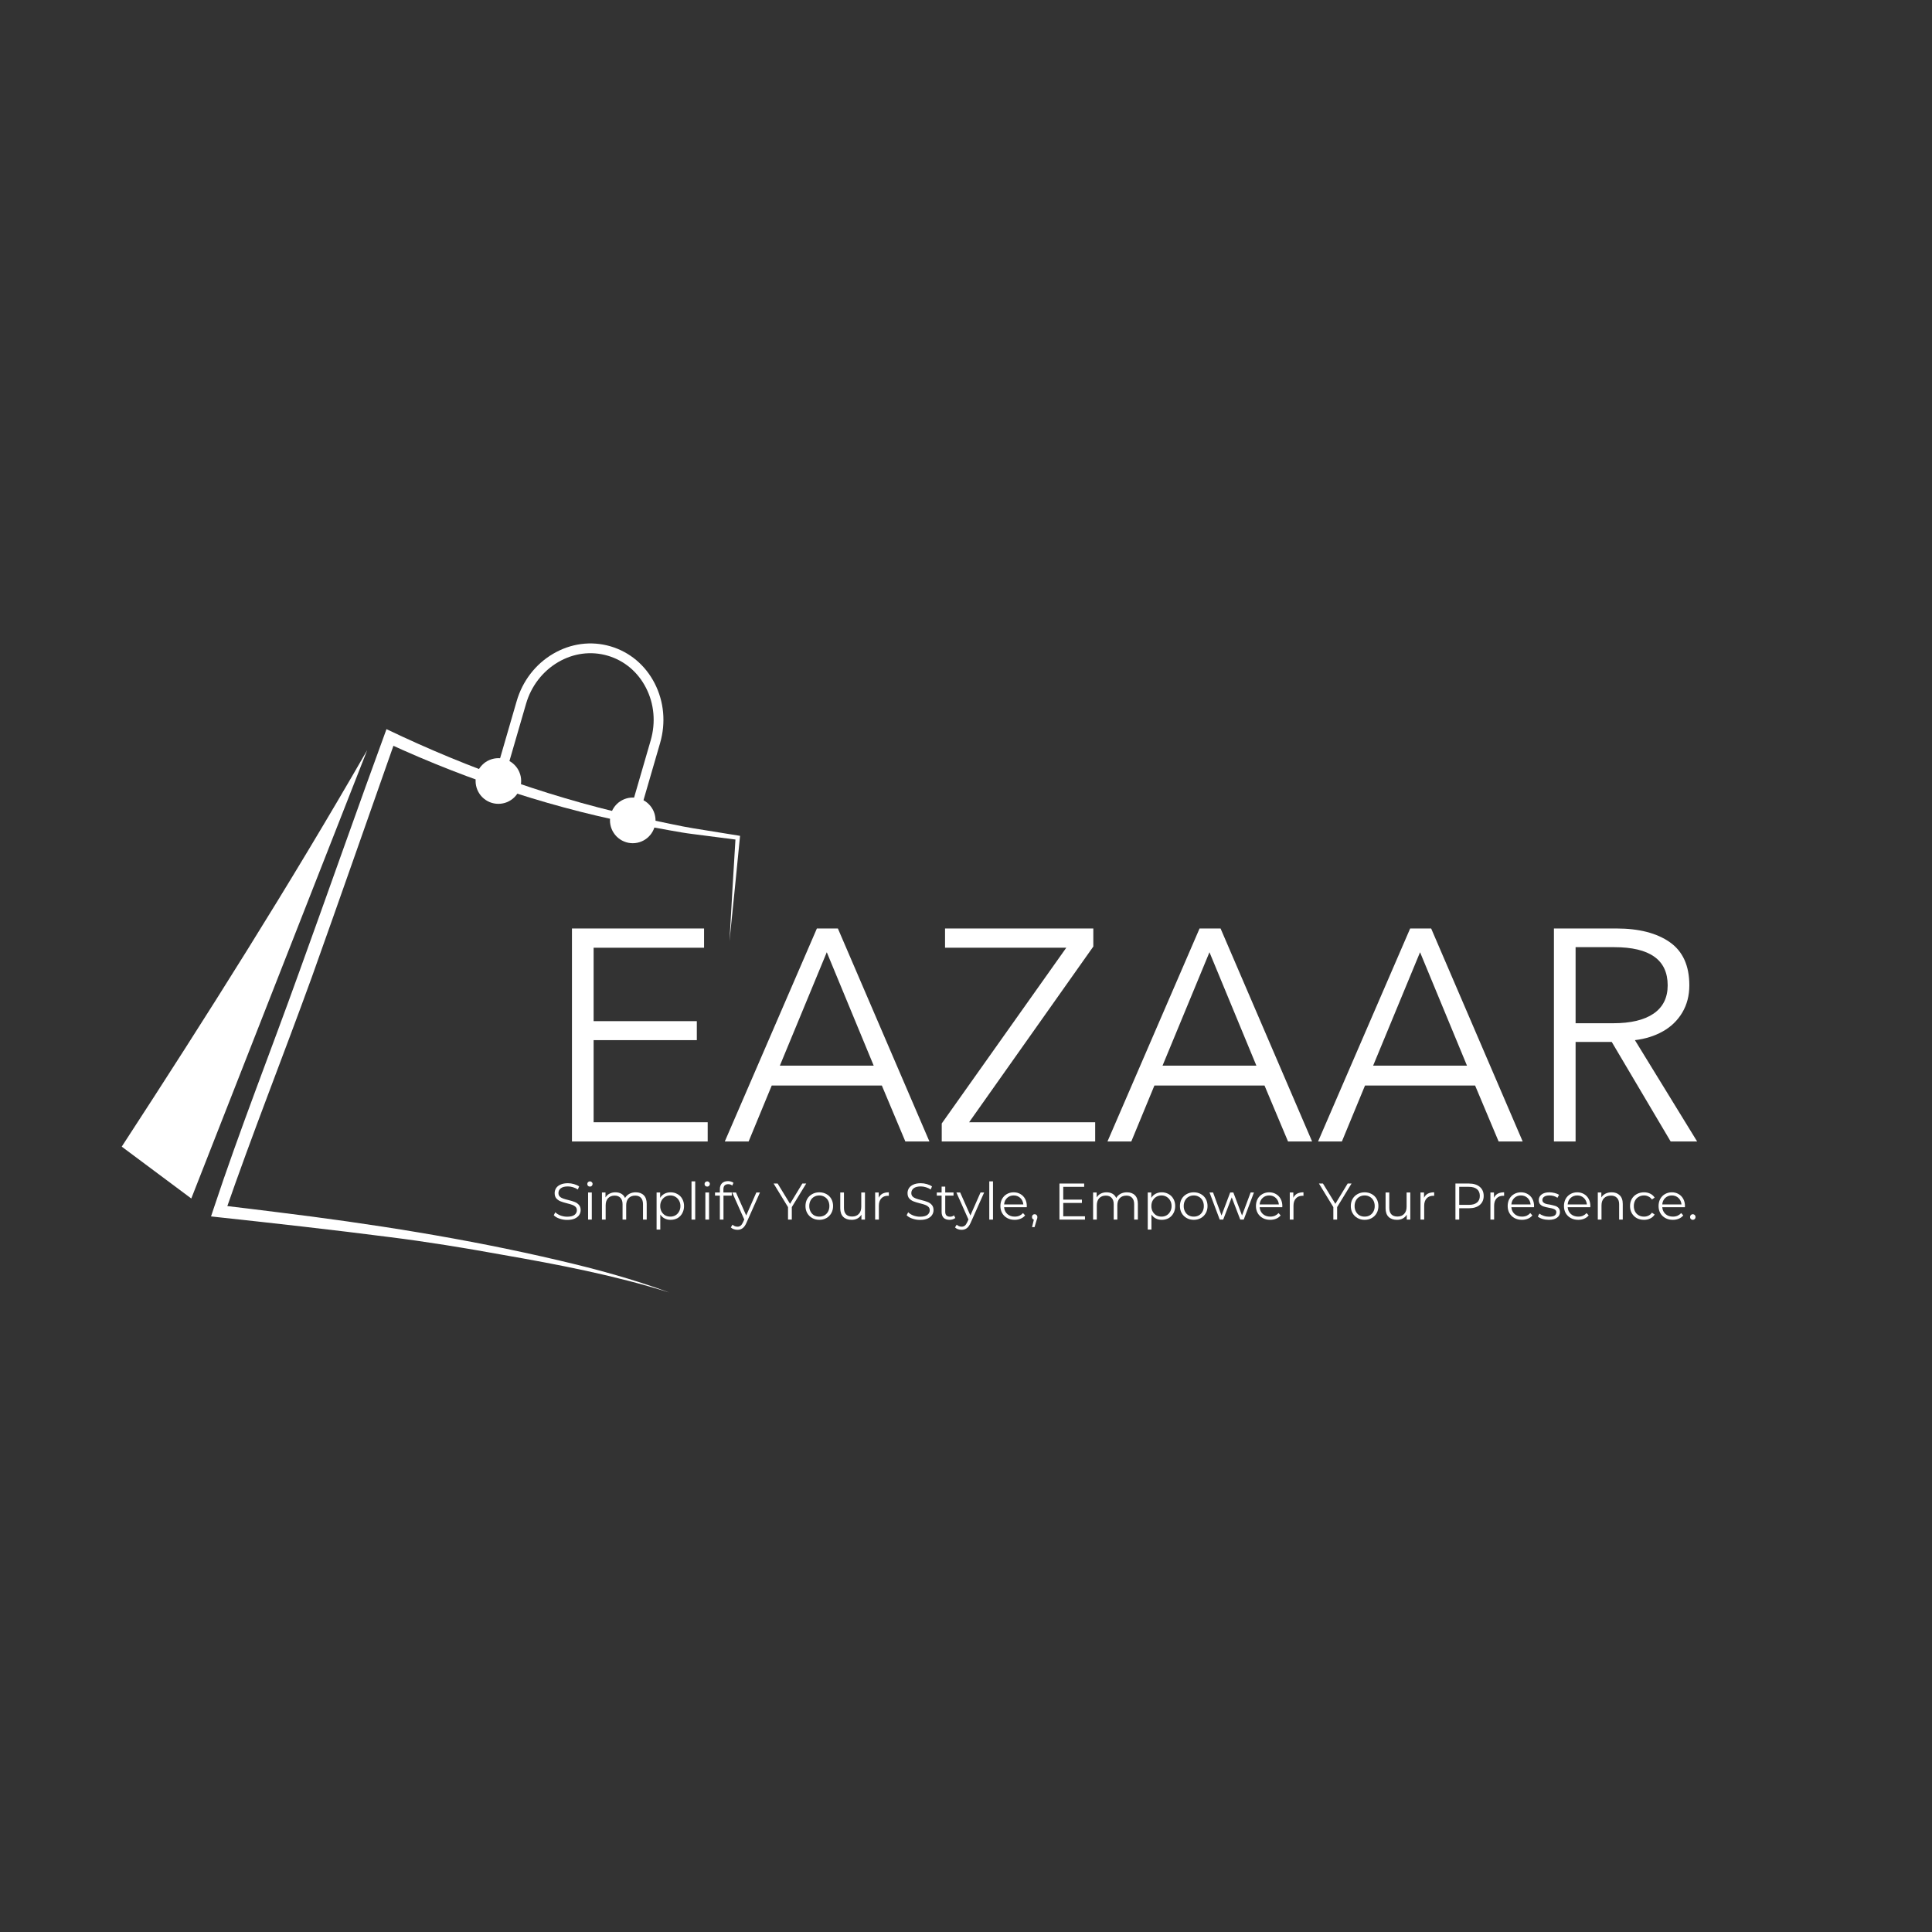 <svg xmlns="http://www.w3.org/2000/svg" xmlns:xlink="http://www.w3.org/1999/xlink" width="500" zoomAndPan="magnify" viewBox="0 0 375 375" height="500" preserveAspectRatio="xMidYMid meet" version="1.2"><rect x="0" y="0" width="375" height="375" fill="#333333" stroke="none"/><defs><clipPath id="afb2050cdc"><path d="M 95 124.223 L 129 124.223 L 129 160 L 95 160 Z M 95 124.223 "/></clipPath><clipPath id="52f691dd50"><path d="M 40 141 L 143.637 141 L 143.637 250.973 L 40 250.973 Z M 40 141 "/></clipPath><clipPath id="282f53a43a"><path d="M 23.637 145 L 72 145 L 72 233 L 23.637 233 Z M 23.637 145 "/></clipPath></defs><g id="e6b5fa1a30"><path style=" stroke:none;fill-rule:nonzero;fill:#ffffff;fill-opacity:1;" d="M 101.156 151.594 C 101.156 151.883 101.129 152.172 101.074 152.457 C 101.016 152.742 100.934 153.02 100.82 153.289 C 100.711 153.559 100.574 153.812 100.414 154.055 C 100.25 154.297 100.066 154.52 99.863 154.727 C 99.656 154.934 99.434 155.117 99.191 155.277 C 98.949 155.438 98.695 155.574 98.43 155.688 C 98.16 155.797 97.883 155.883 97.598 155.938 C 97.312 155.996 97.027 156.023 96.734 156.023 C 96.445 156.023 96.156 155.996 95.871 155.938 C 95.586 155.883 95.312 155.797 95.043 155.688 C 94.773 155.574 94.52 155.438 94.277 155.277 C 94.035 155.117 93.812 154.934 93.609 154.727 C 93.402 154.52 93.219 154.297 93.059 154.055 C 92.898 153.812 92.762 153.559 92.648 153.289 C 92.539 153.02 92.453 152.742 92.398 152.457 C 92.34 152.172 92.312 151.883 92.312 151.594 C 92.312 151.301 92.34 151.012 92.398 150.727 C 92.453 150.441 92.539 150.164 92.648 149.898 C 92.762 149.629 92.898 149.371 93.059 149.129 C 93.219 148.887 93.402 148.664 93.609 148.461 C 93.812 148.254 94.035 148.07 94.277 147.906 C 94.52 147.746 94.773 147.609 95.043 147.5 C 95.312 147.387 95.586 147.305 95.871 147.246 C 96.156 147.188 96.445 147.16 96.734 147.16 C 97.027 147.16 97.312 147.188 97.598 147.246 C 97.883 147.305 98.16 147.387 98.43 147.5 C 98.695 147.609 98.949 147.746 99.191 147.906 C 99.434 148.07 99.656 148.254 99.863 148.461 C 100.066 148.664 100.25 148.887 100.414 149.129 C 100.574 149.371 100.711 149.629 100.82 149.898 C 100.934 150.164 101.016 150.441 101.074 150.727 C 101.129 151.012 101.156 151.301 101.156 151.594 Z M 101.156 151.594 "/><path style=" stroke:none;fill-rule:nonzero;fill:#ffffff;fill-opacity:1;" d="M 127.238 159.234 C 127.238 159.527 127.211 159.812 127.152 160.098 C 127.098 160.387 127.012 160.66 126.902 160.93 C 126.789 161.199 126.656 161.457 126.492 161.695 C 126.332 161.938 126.148 162.164 125.941 162.367 C 125.738 162.574 125.516 162.758 125.273 162.918 C 125.031 163.082 124.777 163.219 124.508 163.328 C 124.238 163.441 123.965 163.523 123.68 163.582 C 123.395 163.637 123.105 163.668 122.816 163.668 C 122.527 163.668 122.238 163.637 121.953 163.582 C 121.668 163.523 121.391 163.441 121.125 163.328 C 120.855 163.219 120.602 163.082 120.359 162.918 C 120.117 162.758 119.895 162.574 119.688 162.367 C 119.484 162.164 119.301 161.938 119.141 161.695 C 118.977 161.457 118.84 161.199 118.73 160.93 C 118.617 160.66 118.535 160.387 118.48 160.098 C 118.422 159.812 118.395 159.527 118.395 159.234 C 118.395 158.945 118.422 158.656 118.48 158.371 C 118.535 158.086 118.617 157.809 118.73 157.539 C 118.84 157.27 118.977 157.016 119.141 156.773 C 119.301 156.531 119.484 156.309 119.688 156.102 C 119.895 155.895 120.117 155.711 120.359 155.551 C 120.602 155.391 120.855 155.254 121.125 155.141 C 121.391 155.031 121.668 154.945 121.953 154.887 C 122.238 154.832 122.527 154.805 122.816 154.805 C 123.105 154.805 123.395 154.832 123.68 154.887 C 123.965 154.945 124.238 155.031 124.508 155.141 C 124.777 155.254 125.031 155.391 125.273 155.551 C 125.516 155.711 125.738 155.895 125.941 156.102 C 126.148 156.309 126.332 156.531 126.492 156.773 C 126.656 157.016 126.789 157.27 126.902 157.539 C 127.012 157.809 127.098 158.086 127.152 158.371 C 127.211 158.656 127.238 158.945 127.238 159.234 Z M 127.238 159.234 "/><g clip-rule="nonzero" clip-path="url(#afb2050cdc)"><path style=" stroke:none;fill-rule:nonzero;fill:#ffffff;fill-opacity:1;" d="M 123.684 159.508 L 121.867 158.977 L 126.305 143.688 C 127.305 140.234 126.984 136.617 125.391 133.516 C 123.812 130.426 121.168 128.207 117.945 127.266 C 114.719 126.328 111.301 126.777 108.312 128.535 C 105.305 130.309 103.094 133.18 102.098 136.633 L 97.66 151.922 L 95.844 151.391 L 100.281 136.102 C 101.418 132.184 103.93 128.914 107.355 126.902 C 110.797 124.879 114.746 124.359 118.473 125.445 C 122.203 126.535 125.258 129.094 127.078 132.648 C 128.891 136.191 129.262 140.301 128.125 144.219 Z M 123.684 159.508 "/></g><g clip-rule="nonzero" clip-path="url(#52f691dd50)"><path style=" stroke:none;fill-rule:nonzero;fill:#ffffff;fill-opacity:1;" d="M 141.59 182.688 C 141.848 177.68 142.477 167.562 142.773 162.555 C 142.773 162.555 143.133 163.004 143.133 163.004 L 134.375 161.875 C 131.879 161.574 128.188 160.809 125.656 160.391 C 108.234 157.207 91.258 151.645 75.18 144.223 C 75.18 144.223 76.789 143.547 76.789 143.547 C 72.105 156.859 65.352 176.152 60.531 189.641 C 54.98 204.957 48.961 220.09 43.645 235.473 C 43.645 235.473 42.66 233.926 42.66 233.926 C 46.344 234.359 50.027 234.805 53.707 235.27 C 72.121 237.531 90.465 240.402 108.539 244.656 C 115.766 246.34 122.945 248.301 129.902 250.871 C 119.285 247.535 108.367 245.445 97.426 243.535 C 90.227 242.227 82.746 241.004 75.5 240.105 C 64.883 238.738 53.109 237.418 42.406 236.266 C 42.406 236.266 40.961 236.105 40.961 236.105 C 40.961 236.105 41.422 234.719 41.422 234.719 C 46.547 219.238 52.547 204.074 58.047 188.738 C 63.137 174.703 69.934 155.359 75.016 141.527 C 91.227 149.305 108.332 155.344 125.934 159.039 C 128.414 159.531 132.078 160.375 134.555 160.77 C 134.555 160.77 143.25 162.172 143.25 162.172 C 143.25 162.172 143.645 162.238 143.645 162.238 C 143.129 167.441 142.141 177.492 141.59 182.688 Z M 141.59 182.688 "/></g><g clip-rule="nonzero" clip-path="url(#282f53a43a)"><path style=" stroke:none;fill-rule:nonzero;fill:#ffffff;fill-opacity:1;" d="M 23.629 222.562 C 40.078 197.297 56.227 171.762 71.27 145.609 L 37.129 232.629 C 37.133 232.629 23.629 222.562 23.629 222.562 Z M 23.629 222.562 "/></g><g style="fill:#ffffff;fill-opacity:1;"><g transform="translate(107.018, 236.723)"><path style="stroke:none" d="M 3.062 0.062 C 2.551 0.062 2.055 -0.02 1.578 -0.188 C 1.098 -0.352 0.727 -0.57 0.469 -0.844 L 0.766 -1.422 C 1.016 -1.172 1.348 -0.961 1.766 -0.797 C 2.191 -0.641 2.625 -0.562 3.062 -0.562 C 3.695 -0.562 4.172 -0.676 4.484 -0.906 C 4.797 -1.145 4.953 -1.445 4.953 -1.812 C 4.953 -2.094 4.863 -2.316 4.688 -2.484 C 4.52 -2.648 4.312 -2.773 4.062 -2.859 C 3.82 -2.953 3.484 -3.051 3.047 -3.156 C 2.516 -3.289 2.094 -3.422 1.781 -3.547 C 1.469 -3.672 1.195 -3.859 0.969 -4.109 C 0.75 -4.359 0.641 -4.703 0.641 -5.141 C 0.641 -5.492 0.734 -5.816 0.922 -6.109 C 1.109 -6.398 1.395 -6.629 1.781 -6.797 C 2.164 -6.973 2.645 -7.062 3.219 -7.062 C 3.613 -7.062 4.004 -7.004 4.391 -6.891 C 4.773 -6.785 5.109 -6.633 5.391 -6.438 L 5.141 -5.844 C 4.848 -6.039 4.535 -6.188 4.203 -6.281 C 3.867 -6.383 3.539 -6.438 3.219 -6.438 C 2.602 -6.438 2.141 -6.316 1.828 -6.078 C 1.523 -5.836 1.375 -5.531 1.375 -5.156 C 1.375 -4.875 1.457 -4.648 1.625 -4.484 C 1.789 -4.316 2.004 -4.188 2.266 -4.094 C 2.523 -4 2.867 -3.898 3.297 -3.797 C 3.805 -3.672 4.219 -3.547 4.531 -3.422 C 4.852 -3.297 5.125 -3.109 5.344 -2.859 C 5.57 -2.609 5.688 -2.27 5.688 -1.844 C 5.688 -1.488 5.586 -1.164 5.391 -0.875 C 5.203 -0.594 4.91 -0.363 4.516 -0.188 C 4.129 -0.02 3.645 0.062 3.062 0.062 Z M 3.062 0.062 "/></g></g><g style="fill:#ffffff;fill-opacity:1;"><g transform="translate(113.165, 236.723)"><path style="stroke:none" d="M 0.984 -5.266 L 1.703 -5.266 L 1.703 0 L 0.984 0 Z M 1.344 -6.406 C 1.195 -6.406 1.07 -6.453 0.969 -6.547 C 0.875 -6.648 0.828 -6.773 0.828 -6.922 C 0.828 -7.055 0.875 -7.172 0.969 -7.266 C 1.07 -7.367 1.195 -7.422 1.344 -7.422 C 1.488 -7.422 1.609 -7.367 1.703 -7.266 C 1.805 -7.172 1.859 -7.062 1.859 -6.938 C 1.859 -6.781 1.805 -6.648 1.703 -6.547 C 1.609 -6.453 1.488 -6.406 1.344 -6.406 Z M 1.344 -6.406 "/></g></g><g style="fill:#ffffff;fill-opacity:1;"><g transform="translate(115.854, 236.723)"><path style="stroke:none" d="M 7.547 -5.297 C 8.211 -5.297 8.734 -5.102 9.109 -4.719 C 9.484 -4.344 9.672 -3.785 9.672 -3.047 L 9.672 0 L 8.953 0 L 8.953 -2.984 C 8.953 -3.523 8.82 -3.938 8.562 -4.219 C 8.301 -4.508 7.93 -4.656 7.453 -4.656 C 6.898 -4.656 6.469 -4.488 6.156 -4.156 C 5.844 -3.82 5.688 -3.359 5.688 -2.766 L 5.688 0 L 4.984 0 L 4.984 -2.984 C 4.984 -3.523 4.848 -3.938 4.578 -4.219 C 4.316 -4.508 3.941 -4.656 3.453 -4.656 C 2.922 -4.656 2.492 -4.488 2.172 -4.156 C 1.859 -3.82 1.703 -3.359 1.703 -2.766 L 1.703 0 L 0.984 0 L 0.984 -5.266 L 1.672 -5.266 L 1.672 -4.297 C 1.859 -4.617 2.117 -4.863 2.453 -5.031 C 2.785 -5.207 3.164 -5.297 3.594 -5.297 C 4.039 -5.297 4.426 -5.203 4.75 -5.016 C 5.07 -4.828 5.312 -4.551 5.469 -4.188 C 5.664 -4.531 5.941 -4.801 6.297 -5 C 6.66 -5.195 7.078 -5.297 7.547 -5.297 Z M 7.547 -5.297 "/></g></g><g style="fill:#ffffff;fill-opacity:1;"><g transform="translate(126.46, 236.723)"><path style="stroke:none" d="M 3.703 -5.297 C 4.191 -5.297 4.633 -5.18 5.031 -4.953 C 5.438 -4.734 5.75 -4.422 5.969 -4.016 C 6.195 -3.609 6.312 -3.145 6.312 -2.625 C 6.312 -2.102 6.195 -1.641 5.969 -1.234 C 5.75 -0.828 5.441 -0.508 5.047 -0.281 C 4.648 -0.062 4.203 0.047 3.703 0.047 C 3.273 0.047 2.891 -0.039 2.547 -0.219 C 2.203 -0.395 1.922 -0.648 1.703 -0.984 L 1.703 1.938 L 0.984 1.938 L 0.984 -5.266 L 1.672 -5.266 L 1.672 -4.219 C 1.879 -4.562 2.16 -4.828 2.516 -5.016 C 2.867 -5.203 3.266 -5.297 3.703 -5.297 Z M 3.656 -0.578 C 4.02 -0.578 4.348 -0.66 4.641 -0.828 C 4.941 -1.004 5.176 -1.25 5.344 -1.562 C 5.52 -1.875 5.609 -2.227 5.609 -2.625 C 5.609 -3.031 5.52 -3.383 5.344 -3.688 C 5.176 -4 4.941 -4.242 4.641 -4.422 C 4.348 -4.598 4.02 -4.688 3.656 -4.688 C 3.281 -4.688 2.941 -4.598 2.641 -4.422 C 2.348 -4.242 2.113 -4 1.938 -3.688 C 1.77 -3.383 1.688 -3.031 1.688 -2.625 C 1.688 -2.227 1.77 -1.875 1.938 -1.562 C 2.113 -1.25 2.348 -1.004 2.641 -0.828 C 2.941 -0.66 3.281 -0.578 3.656 -0.578 Z M 3.656 -0.578 "/></g></g><g style="fill:#ffffff;fill-opacity:1;"><g transform="translate(133.238, 236.723)"><path style="stroke:none" d="M 0.984 -7.422 L 1.703 -7.422 L 1.703 0 L 0.984 0 Z M 0.984 -7.422 "/></g></g><g style="fill:#ffffff;fill-opacity:1;"><g transform="translate(135.926, 236.723)"><path style="stroke:none" d="M 0.984 -5.266 L 1.703 -5.266 L 1.703 0 L 0.984 0 Z M 1.344 -6.406 C 1.195 -6.406 1.07 -6.453 0.969 -6.547 C 0.875 -6.648 0.828 -6.773 0.828 -6.922 C 0.828 -7.055 0.875 -7.172 0.969 -7.266 C 1.07 -7.367 1.195 -7.422 1.344 -7.422 C 1.488 -7.422 1.609 -7.367 1.703 -7.266 C 1.805 -7.172 1.859 -7.062 1.859 -6.938 C 1.859 -6.781 1.805 -6.648 1.703 -6.547 C 1.609 -6.453 1.488 -6.406 1.344 -6.406 Z M 1.344 -6.406 "/></g></g><g style="fill:#ffffff;fill-opacity:1;"><g transform="translate(138.615, 236.723)"><path style="stroke:none" d="M 2.734 -6.875 C 2.422 -6.875 2.188 -6.789 2.031 -6.625 C 1.875 -6.457 1.797 -6.207 1.797 -5.875 L 1.797 -5.266 L 3.422 -5.266 L 3.422 -4.656 L 1.812 -4.656 L 1.812 0 L 1.109 0 L 1.109 -4.656 L 0.172 -4.656 L 0.172 -5.266 L 1.109 -5.266 L 1.109 -5.906 C 1.109 -6.383 1.242 -6.766 1.516 -7.047 C 1.797 -7.328 2.191 -7.469 2.703 -7.469 C 2.898 -7.469 3.094 -7.438 3.281 -7.375 C 3.469 -7.32 3.625 -7.242 3.75 -7.141 L 3.516 -6.609 C 3.305 -6.785 3.047 -6.875 2.734 -6.875 Z M 2.734 -6.875 "/></g></g><g style="fill:#ffffff;fill-opacity:1;"><g transform="translate(142.104, 236.723)"><path style="stroke:none" d="M 5.406 -5.266 L 2.781 0.625 C 2.562 1.125 2.312 1.473 2.031 1.672 C 1.758 1.879 1.426 1.984 1.031 1.984 C 0.781 1.984 0.539 1.941 0.312 1.859 C 0.094 1.785 -0.094 1.672 -0.25 1.516 L 0.078 0.984 C 0.348 1.242 0.672 1.375 1.047 1.375 C 1.285 1.375 1.488 1.305 1.656 1.172 C 1.82 1.047 1.977 0.82 2.125 0.5 L 2.359 -0.016 L 0.016 -5.266 L 0.75 -5.266 L 2.734 -0.797 L 4.703 -5.266 Z M 5.406 -5.266 "/></g></g><g style="fill:#ffffff;fill-opacity:1;"><g transform="translate(147.522, 236.723)"><path style="stroke:none" d=""/></g></g><g style="fill:#ffffff;fill-opacity:1;"><g transform="translate(150.141, 236.723)"><path style="stroke:none" d="M 3.547 -2.422 L 3.547 0 L 2.812 0 L 2.812 -2.422 L 0.016 -7 L 0.797 -7 L 3.203 -3.062 L 5.594 -7 L 6.344 -7 Z M 3.547 -2.422 "/></g></g><g style="fill:#ffffff;fill-opacity:1;"><g transform="translate(155.889, 236.723)"><path style="stroke:none" d="M 3.141 0.047 C 2.629 0.047 2.172 -0.066 1.766 -0.297 C 1.359 -0.523 1.035 -0.844 0.797 -1.25 C 0.566 -1.656 0.453 -2.113 0.453 -2.625 C 0.453 -3.145 0.566 -3.609 0.797 -4.016 C 1.035 -4.422 1.359 -4.734 1.766 -4.953 C 2.172 -5.18 2.629 -5.297 3.141 -5.297 C 3.648 -5.297 4.109 -5.18 4.516 -4.953 C 4.922 -4.734 5.238 -4.422 5.469 -4.016 C 5.695 -3.609 5.812 -3.145 5.812 -2.625 C 5.812 -2.113 5.695 -1.656 5.469 -1.25 C 5.238 -0.844 4.922 -0.523 4.516 -0.297 C 4.109 -0.066 3.648 0.047 3.141 0.047 Z M 3.141 -0.578 C 3.516 -0.578 3.848 -0.66 4.141 -0.828 C 4.441 -1.004 4.676 -1.25 4.844 -1.562 C 5.008 -1.875 5.094 -2.227 5.094 -2.625 C 5.094 -3.031 5.008 -3.391 4.844 -3.703 C 4.676 -4.016 4.441 -4.254 4.141 -4.422 C 3.848 -4.598 3.516 -4.688 3.141 -4.688 C 2.766 -4.688 2.426 -4.598 2.125 -4.422 C 1.832 -4.254 1.602 -4.016 1.438 -3.703 C 1.27 -3.391 1.188 -3.031 1.188 -2.625 C 1.188 -2.227 1.27 -1.875 1.438 -1.562 C 1.602 -1.25 1.832 -1.004 2.125 -0.828 C 2.426 -0.66 2.766 -0.578 3.141 -0.578 Z M 3.141 -0.578 "/></g></g><g style="fill:#ffffff;fill-opacity:1;"><g transform="translate(162.156, 236.723)"><path style="stroke:none" d="M 5.734 -5.266 L 5.734 0 L 5.047 0 L 5.047 -0.953 C 4.859 -0.641 4.602 -0.395 4.281 -0.219 C 3.957 -0.039 3.582 0.047 3.156 0.047 C 2.469 0.047 1.926 -0.141 1.531 -0.516 C 1.133 -0.898 0.938 -1.461 0.938 -2.203 L 0.938 -5.266 L 1.656 -5.266 L 1.656 -2.281 C 1.656 -1.727 1.789 -1.305 2.062 -1.016 C 2.332 -0.734 2.723 -0.594 3.234 -0.594 C 3.785 -0.594 4.219 -0.758 4.531 -1.094 C 4.852 -1.426 5.016 -1.895 5.016 -2.5 L 5.016 -5.266 Z M 5.734 -5.266 "/></g></g><g style="fill:#ffffff;fill-opacity:1;"><g transform="translate(168.883, 236.723)"><path style="stroke:none" d="M 1.672 -4.234 C 1.836 -4.586 2.082 -4.852 2.406 -5.031 C 2.738 -5.207 3.148 -5.297 3.641 -5.297 L 3.641 -4.609 L 3.469 -4.625 C 2.914 -4.625 2.484 -4.453 2.172 -4.109 C 1.859 -3.766 1.703 -3.289 1.703 -2.688 L 1.703 0 L 0.984 0 L 0.984 -5.266 L 1.672 -5.266 Z M 1.672 -4.234 "/></g></g><g style="fill:#ffffff;fill-opacity:1;"><g transform="translate(172.892, 236.723)"><path style="stroke:none" d=""/></g></g><g style="fill:#ffffff;fill-opacity:1;"><g transform="translate(175.511, 236.723)"><path style="stroke:none" d="M 3.062 0.062 C 2.551 0.062 2.055 -0.02 1.578 -0.188 C 1.098 -0.352 0.727 -0.57 0.469 -0.844 L 0.766 -1.422 C 1.016 -1.172 1.348 -0.961 1.766 -0.797 C 2.191 -0.641 2.625 -0.562 3.062 -0.562 C 3.695 -0.562 4.172 -0.676 4.484 -0.906 C 4.797 -1.145 4.953 -1.445 4.953 -1.812 C 4.953 -2.094 4.863 -2.316 4.688 -2.484 C 4.52 -2.648 4.312 -2.773 4.062 -2.859 C 3.82 -2.953 3.484 -3.051 3.047 -3.156 C 2.516 -3.289 2.094 -3.422 1.781 -3.547 C 1.469 -3.672 1.195 -3.859 0.969 -4.109 C 0.75 -4.359 0.641 -4.703 0.641 -5.141 C 0.641 -5.492 0.734 -5.816 0.922 -6.109 C 1.109 -6.398 1.395 -6.629 1.781 -6.797 C 2.164 -6.973 2.645 -7.062 3.219 -7.062 C 3.613 -7.062 4.004 -7.004 4.391 -6.891 C 4.773 -6.785 5.109 -6.633 5.391 -6.438 L 5.141 -5.844 C 4.848 -6.039 4.535 -6.188 4.203 -6.281 C 3.867 -6.383 3.539 -6.438 3.219 -6.438 C 2.602 -6.438 2.141 -6.316 1.828 -6.078 C 1.523 -5.836 1.375 -5.531 1.375 -5.156 C 1.375 -4.875 1.457 -4.648 1.625 -4.484 C 1.789 -4.316 2.004 -4.188 2.266 -4.094 C 2.523 -4 2.867 -3.898 3.297 -3.797 C 3.805 -3.672 4.219 -3.547 4.531 -3.422 C 4.852 -3.297 5.125 -3.109 5.344 -2.859 C 5.57 -2.609 5.688 -2.27 5.688 -1.844 C 5.688 -1.488 5.586 -1.164 5.391 -0.875 C 5.203 -0.594 4.91 -0.363 4.516 -0.188 C 4.129 -0.02 3.645 0.062 3.062 0.062 Z M 3.062 0.062 "/></g></g><g style="fill:#ffffff;fill-opacity:1;"><g transform="translate(181.658, 236.723)"><path style="stroke:none" d="M 3.766 -0.312 C 3.629 -0.195 3.461 -0.109 3.266 -0.047 C 3.066 0.016 2.863 0.047 2.656 0.047 C 2.156 0.047 1.77 -0.082 1.5 -0.344 C 1.238 -0.613 1.109 -0.992 1.109 -1.484 L 1.109 -4.656 L 0.172 -4.656 L 0.172 -5.266 L 1.109 -5.266 L 1.109 -6.406 L 1.812 -6.406 L 1.812 -5.266 L 3.422 -5.266 L 3.422 -4.656 L 1.812 -4.656 L 1.812 -1.516 C 1.812 -1.203 1.891 -0.961 2.047 -0.797 C 2.211 -0.641 2.441 -0.562 2.734 -0.562 C 2.879 -0.562 3.02 -0.582 3.156 -0.625 C 3.289 -0.676 3.41 -0.742 3.516 -0.828 Z M 3.766 -0.312 "/></g></g><g style="fill:#ffffff;fill-opacity:1;"><g transform="translate(185.617, 236.723)"><path style="stroke:none" d="M 5.406 -5.266 L 2.781 0.625 C 2.562 1.125 2.312 1.473 2.031 1.672 C 1.758 1.879 1.426 1.984 1.031 1.984 C 0.781 1.984 0.539 1.941 0.312 1.859 C 0.094 1.785 -0.094 1.672 -0.25 1.516 L 0.078 0.984 C 0.348 1.242 0.672 1.375 1.047 1.375 C 1.285 1.375 1.488 1.305 1.656 1.172 C 1.82 1.047 1.977 0.82 2.125 0.5 L 2.359 -0.016 L 0.016 -5.266 L 0.75 -5.266 L 2.734 -0.797 L 4.703 -5.266 Z M 5.406 -5.266 "/></g></g><g style="fill:#ffffff;fill-opacity:1;"><g transform="translate(191.035, 236.723)"><path style="stroke:none" d="M 0.984 -7.422 L 1.703 -7.422 L 1.703 0 L 0.984 0 Z M 0.984 -7.422 "/></g></g><g style="fill:#ffffff;fill-opacity:1;"><g transform="translate(193.724, 236.723)"><path style="stroke:none" d="M 5.562 -2.406 L 1.172 -2.406 C 1.211 -1.863 1.422 -1.422 1.797 -1.078 C 2.18 -0.742 2.66 -0.578 3.234 -0.578 C 3.566 -0.578 3.867 -0.633 4.141 -0.75 C 4.41 -0.875 4.645 -1.047 4.844 -1.266 L 5.25 -0.812 C 5.02 -0.531 4.727 -0.316 4.375 -0.172 C 4.02 -0.023 3.633 0.047 3.219 0.047 C 2.676 0.047 2.195 -0.066 1.781 -0.297 C 1.363 -0.523 1.035 -0.844 0.797 -1.25 C 0.566 -1.656 0.453 -2.113 0.453 -2.625 C 0.453 -3.145 0.562 -3.609 0.781 -4.016 C 1.008 -4.422 1.316 -4.734 1.703 -4.953 C 2.098 -5.18 2.539 -5.297 3.031 -5.297 C 3.52 -5.297 3.957 -5.18 4.344 -4.953 C 4.727 -4.734 5.031 -4.422 5.25 -4.016 C 5.469 -3.609 5.578 -3.145 5.578 -2.625 Z M 3.031 -4.688 C 2.52 -4.688 2.094 -4.523 1.75 -4.203 C 1.406 -3.879 1.211 -3.457 1.172 -2.938 L 4.906 -2.938 C 4.852 -3.457 4.656 -3.879 4.312 -4.203 C 3.969 -4.523 3.539 -4.688 3.031 -4.688 Z M 3.031 -4.688 "/></g></g><g style="fill:#ffffff;fill-opacity:1;"><g transform="translate(199.761, 236.723)"><path style="stroke:none" d="M 1.062 -1.047 C 1.219 -1.047 1.344 -0.992 1.438 -0.891 C 1.539 -0.785 1.594 -0.656 1.594 -0.5 C 1.594 -0.414 1.582 -0.328 1.562 -0.234 C 1.539 -0.141 1.504 -0.035 1.453 0.078 L 1.047 1.453 L 0.562 1.453 L 0.906 0.016 C 0.789 -0.023 0.703 -0.086 0.641 -0.172 C 0.578 -0.266 0.547 -0.375 0.547 -0.5 C 0.547 -0.656 0.594 -0.785 0.688 -0.891 C 0.789 -0.992 0.914 -1.047 1.062 -1.047 Z M 1.062 -1.047 "/></g></g><g style="fill:#ffffff;fill-opacity:1;"><g transform="translate(201.88, 236.723)"><path style="stroke:none" d=""/></g></g><g style="fill:#ffffff;fill-opacity:1;"><g transform="translate(204.499, 236.723)"><path style="stroke:none" d="M 6.094 -0.641 L 6.094 0 L 1.141 0 L 1.141 -7 L 5.938 -7 L 5.938 -6.359 L 1.875 -6.359 L 1.875 -3.875 L 5.5 -3.875 L 5.5 -3.234 L 1.875 -3.234 L 1.875 -0.641 Z M 6.094 -0.641 "/></g></g><g style="fill:#ffffff;fill-opacity:1;"><g transform="translate(211.187, 236.723)"><path style="stroke:none" d="M 7.547 -5.297 C 8.211 -5.297 8.734 -5.102 9.109 -4.719 C 9.484 -4.344 9.672 -3.785 9.672 -3.047 L 9.672 0 L 8.953 0 L 8.953 -2.984 C 8.953 -3.523 8.82 -3.938 8.562 -4.219 C 8.301 -4.508 7.93 -4.656 7.453 -4.656 C 6.898 -4.656 6.469 -4.488 6.156 -4.156 C 5.844 -3.82 5.688 -3.359 5.688 -2.766 L 5.688 0 L 4.984 0 L 4.984 -2.984 C 4.984 -3.523 4.848 -3.938 4.578 -4.219 C 4.316 -4.508 3.941 -4.656 3.453 -4.656 C 2.922 -4.656 2.492 -4.488 2.172 -4.156 C 1.859 -3.82 1.703 -3.359 1.703 -2.766 L 1.703 0 L 0.984 0 L 0.984 -5.266 L 1.672 -5.266 L 1.672 -4.297 C 1.859 -4.617 2.117 -4.863 2.453 -5.031 C 2.785 -5.207 3.164 -5.297 3.594 -5.297 C 4.039 -5.297 4.426 -5.203 4.75 -5.016 C 5.07 -4.828 5.312 -4.551 5.469 -4.188 C 5.664 -4.531 5.941 -4.801 6.297 -5 C 6.66 -5.195 7.078 -5.297 7.547 -5.297 Z M 7.547 -5.297 "/></g></g><g style="fill:#ffffff;fill-opacity:1;"><g transform="translate(221.793, 236.723)"><path style="stroke:none" d="M 3.703 -5.297 C 4.191 -5.297 4.633 -5.18 5.031 -4.953 C 5.438 -4.734 5.75 -4.422 5.969 -4.016 C 6.195 -3.609 6.312 -3.145 6.312 -2.625 C 6.312 -2.102 6.195 -1.641 5.969 -1.234 C 5.75 -0.828 5.441 -0.508 5.047 -0.281 C 4.648 -0.062 4.203 0.047 3.703 0.047 C 3.273 0.047 2.891 -0.039 2.547 -0.219 C 2.203 -0.395 1.922 -0.648 1.703 -0.984 L 1.703 1.938 L 0.984 1.938 L 0.984 -5.266 L 1.672 -5.266 L 1.672 -4.219 C 1.879 -4.562 2.16 -4.828 2.516 -5.016 C 2.867 -5.203 3.266 -5.297 3.703 -5.297 Z M 3.656 -0.578 C 4.02 -0.578 4.348 -0.66 4.641 -0.828 C 4.941 -1.004 5.176 -1.25 5.344 -1.562 C 5.52 -1.875 5.609 -2.227 5.609 -2.625 C 5.609 -3.031 5.52 -3.383 5.344 -3.688 C 5.176 -4 4.941 -4.242 4.641 -4.422 C 4.348 -4.598 4.02 -4.688 3.656 -4.688 C 3.281 -4.688 2.941 -4.598 2.641 -4.422 C 2.348 -4.242 2.113 -4 1.938 -3.688 C 1.77 -3.383 1.688 -3.031 1.688 -2.625 C 1.688 -2.227 1.77 -1.875 1.938 -1.562 C 2.113 -1.25 2.348 -1.004 2.641 -0.828 C 2.941 -0.66 3.281 -0.578 3.656 -0.578 Z M 3.656 -0.578 "/></g></g><g style="fill:#ffffff;fill-opacity:1;"><g transform="translate(228.57, 236.723)"><path style="stroke:none" d="M 3.141 0.047 C 2.629 0.047 2.172 -0.066 1.766 -0.297 C 1.359 -0.523 1.035 -0.844 0.797 -1.25 C 0.566 -1.656 0.453 -2.113 0.453 -2.625 C 0.453 -3.145 0.566 -3.609 0.797 -4.016 C 1.035 -4.422 1.359 -4.734 1.766 -4.953 C 2.172 -5.18 2.629 -5.297 3.141 -5.297 C 3.648 -5.297 4.109 -5.18 4.516 -4.953 C 4.922 -4.734 5.238 -4.422 5.469 -4.016 C 5.695 -3.609 5.812 -3.145 5.812 -2.625 C 5.812 -2.113 5.695 -1.656 5.469 -1.25 C 5.238 -0.844 4.922 -0.523 4.516 -0.297 C 4.109 -0.066 3.648 0.047 3.141 0.047 Z M 3.141 -0.578 C 3.516 -0.578 3.848 -0.66 4.141 -0.828 C 4.441 -1.004 4.676 -1.25 4.844 -1.562 C 5.008 -1.875 5.094 -2.227 5.094 -2.625 C 5.094 -3.031 5.008 -3.391 4.844 -3.703 C 4.676 -4.016 4.441 -4.254 4.141 -4.422 C 3.848 -4.598 3.516 -4.688 3.141 -4.688 C 2.766 -4.688 2.426 -4.598 2.125 -4.422 C 1.832 -4.254 1.602 -4.016 1.438 -3.703 C 1.27 -3.391 1.188 -3.031 1.188 -2.625 C 1.188 -2.227 1.27 -1.875 1.438 -1.562 C 1.602 -1.25 1.832 -1.004 2.125 -0.828 C 2.426 -0.66 2.766 -0.578 3.141 -0.578 Z M 3.141 -0.578 "/></g></g><g style="fill:#ffffff;fill-opacity:1;"><g transform="translate(234.687, 236.723)"><path style="stroke:none" d="M 8.703 -5.266 L 6.719 0 L 6.047 0 L 4.391 -4.312 L 2.734 0 L 2.062 0 L 0.078 -5.266 L 0.766 -5.266 L 2.406 -0.797 L 4.094 -5.266 L 4.703 -5.266 L 6.391 -0.797 L 8.062 -5.266 Z M 8.703 -5.266 "/></g></g><g style="fill:#ffffff;fill-opacity:1;"><g transform="translate(243.324, 236.723)"><path style="stroke:none" d="M 5.562 -2.406 L 1.172 -2.406 C 1.211 -1.863 1.422 -1.422 1.797 -1.078 C 2.18 -0.742 2.66 -0.578 3.234 -0.578 C 3.566 -0.578 3.867 -0.633 4.141 -0.75 C 4.41 -0.875 4.645 -1.047 4.844 -1.266 L 5.25 -0.812 C 5.02 -0.531 4.727 -0.316 4.375 -0.172 C 4.02 -0.023 3.633 0.047 3.219 0.047 C 2.676 0.047 2.195 -0.066 1.781 -0.297 C 1.363 -0.523 1.035 -0.844 0.797 -1.25 C 0.566 -1.656 0.453 -2.113 0.453 -2.625 C 0.453 -3.145 0.562 -3.609 0.781 -4.016 C 1.008 -4.422 1.316 -4.734 1.703 -4.953 C 2.098 -5.18 2.539 -5.297 3.031 -5.297 C 3.52 -5.297 3.957 -5.18 4.344 -4.953 C 4.727 -4.734 5.031 -4.422 5.25 -4.016 C 5.469 -3.609 5.578 -3.145 5.578 -2.625 Z M 3.031 -4.688 C 2.52 -4.688 2.094 -4.523 1.75 -4.203 C 1.406 -3.879 1.211 -3.457 1.172 -2.938 L 4.906 -2.938 C 4.852 -3.457 4.656 -3.879 4.312 -4.203 C 3.969 -4.523 3.539 -4.688 3.031 -4.688 Z M 3.031 -4.688 "/></g></g><g style="fill:#ffffff;fill-opacity:1;"><g transform="translate(249.362, 236.723)"><path style="stroke:none" d="M 1.672 -4.234 C 1.836 -4.586 2.082 -4.852 2.406 -5.031 C 2.738 -5.207 3.148 -5.297 3.641 -5.297 L 3.641 -4.609 L 3.469 -4.625 C 2.914 -4.625 2.484 -4.453 2.172 -4.109 C 1.859 -3.766 1.703 -3.289 1.703 -2.688 L 1.703 0 L 0.984 0 L 0.984 -5.266 L 1.672 -5.266 Z M 1.672 -4.234 "/></g></g><g style="fill:#ffffff;fill-opacity:1;"><g transform="translate(253.37, 236.723)"><path style="stroke:none" d=""/></g></g><g style="fill:#ffffff;fill-opacity:1;"><g transform="translate(255.989, 236.723)"><path style="stroke:none" d="M 3.547 -2.422 L 3.547 0 L 2.812 0 L 2.812 -2.422 L 0.016 -7 L 0.797 -7 L 3.203 -3.062 L 5.594 -7 L 6.344 -7 Z M 3.547 -2.422 "/></g></g><g style="fill:#ffffff;fill-opacity:1;"><g transform="translate(261.737, 236.723)"><path style="stroke:none" d="M 3.141 0.047 C 2.629 0.047 2.172 -0.066 1.766 -0.297 C 1.359 -0.523 1.035 -0.844 0.797 -1.25 C 0.566 -1.656 0.453 -2.113 0.453 -2.625 C 0.453 -3.145 0.566 -3.609 0.797 -4.016 C 1.035 -4.422 1.359 -4.734 1.766 -4.953 C 2.172 -5.18 2.629 -5.297 3.141 -5.297 C 3.648 -5.297 4.109 -5.18 4.516 -4.953 C 4.922 -4.734 5.238 -4.422 5.469 -4.016 C 5.695 -3.609 5.812 -3.145 5.812 -2.625 C 5.812 -2.113 5.695 -1.656 5.469 -1.25 C 5.238 -0.844 4.922 -0.523 4.516 -0.297 C 4.109 -0.066 3.648 0.047 3.141 0.047 Z M 3.141 -0.578 C 3.516 -0.578 3.848 -0.66 4.141 -0.828 C 4.441 -1.004 4.676 -1.25 4.844 -1.562 C 5.008 -1.875 5.094 -2.227 5.094 -2.625 C 5.094 -3.031 5.008 -3.391 4.844 -3.703 C 4.676 -4.016 4.441 -4.254 4.141 -4.422 C 3.848 -4.598 3.516 -4.688 3.141 -4.688 C 2.766 -4.688 2.426 -4.598 2.125 -4.422 C 1.832 -4.254 1.602 -4.016 1.438 -3.703 C 1.27 -3.391 1.188 -3.031 1.188 -2.625 C 1.188 -2.227 1.27 -1.875 1.438 -1.562 C 1.602 -1.25 1.832 -1.004 2.125 -0.828 C 2.426 -0.66 2.766 -0.578 3.141 -0.578 Z M 3.141 -0.578 "/></g></g><g style="fill:#ffffff;fill-opacity:1;"><g transform="translate(268.004, 236.723)"><path style="stroke:none" d="M 5.734 -5.266 L 5.734 0 L 5.047 0 L 5.047 -0.953 C 4.859 -0.641 4.602 -0.395 4.281 -0.219 C 3.957 -0.039 3.582 0.047 3.156 0.047 C 2.469 0.047 1.926 -0.141 1.531 -0.516 C 1.133 -0.898 0.938 -1.461 0.938 -2.203 L 0.938 -5.266 L 1.656 -5.266 L 1.656 -2.281 C 1.656 -1.727 1.789 -1.305 2.062 -1.016 C 2.332 -0.734 2.723 -0.594 3.234 -0.594 C 3.785 -0.594 4.219 -0.758 4.531 -1.094 C 4.852 -1.426 5.016 -1.895 5.016 -2.5 L 5.016 -5.266 Z M 5.734 -5.266 "/></g></g><g style="fill:#ffffff;fill-opacity:1;"><g transform="translate(274.731, 236.723)"><path style="stroke:none" d="M 1.672 -4.234 C 1.836 -4.586 2.082 -4.852 2.406 -5.031 C 2.738 -5.207 3.148 -5.297 3.641 -5.297 L 3.641 -4.609 L 3.469 -4.625 C 2.914 -4.625 2.484 -4.453 2.172 -4.109 C 1.859 -3.766 1.703 -3.289 1.703 -2.688 L 1.703 0 L 0.984 0 L 0.984 -5.266 L 1.672 -5.266 Z M 1.672 -4.234 "/></g></g><g style="fill:#ffffff;fill-opacity:1;"><g transform="translate(278.74, 236.723)"><path style="stroke:none" d=""/></g></g><g style="fill:#ffffff;fill-opacity:1;"><g transform="translate(281.359, 236.723)"><path style="stroke:none" d="M 3.766 -7 C 4.648 -7 5.348 -6.785 5.859 -6.359 C 6.367 -5.93 6.625 -5.344 6.625 -4.594 C 6.625 -3.852 6.367 -3.27 5.859 -2.844 C 5.348 -2.414 4.648 -2.203 3.766 -2.203 L 1.875 -2.203 L 1.875 0 L 1.141 0 L 1.141 -7 Z M 3.734 -2.859 C 4.43 -2.859 4.961 -3.008 5.328 -3.312 C 5.691 -3.613 5.875 -4.039 5.875 -4.594 C 5.875 -5.164 5.691 -5.602 5.328 -5.906 C 4.961 -6.207 4.43 -6.359 3.734 -6.359 L 1.875 -6.359 L 1.875 -2.859 Z M 3.734 -2.859 "/></g></g><g style="fill:#ffffff;fill-opacity:1;"><g transform="translate(288.306, 236.723)"><path style="stroke:none" d="M 1.672 -4.234 C 1.836 -4.586 2.082 -4.852 2.406 -5.031 C 2.738 -5.207 3.148 -5.297 3.641 -5.297 L 3.641 -4.609 L 3.469 -4.625 C 2.914 -4.625 2.484 -4.453 2.172 -4.109 C 1.859 -3.766 1.703 -3.289 1.703 -2.688 L 1.703 0 L 0.984 0 L 0.984 -5.266 L 1.672 -5.266 Z M 1.672 -4.234 "/></g></g><g style="fill:#ffffff;fill-opacity:1;"><g transform="translate(292.185, 236.723)"><path style="stroke:none" d="M 5.562 -2.406 L 1.172 -2.406 C 1.211 -1.863 1.422 -1.422 1.797 -1.078 C 2.18 -0.742 2.66 -0.578 3.234 -0.578 C 3.566 -0.578 3.867 -0.633 4.141 -0.75 C 4.41 -0.875 4.645 -1.047 4.844 -1.266 L 5.25 -0.812 C 5.02 -0.531 4.727 -0.316 4.375 -0.172 C 4.02 -0.023 3.633 0.047 3.219 0.047 C 2.676 0.047 2.195 -0.066 1.781 -0.297 C 1.363 -0.523 1.035 -0.844 0.797 -1.25 C 0.566 -1.656 0.453 -2.113 0.453 -2.625 C 0.453 -3.145 0.562 -3.609 0.781 -4.016 C 1.008 -4.422 1.316 -4.734 1.703 -4.953 C 2.098 -5.18 2.539 -5.297 3.031 -5.297 C 3.52 -5.297 3.957 -5.18 4.344 -4.953 C 4.727 -4.734 5.031 -4.422 5.25 -4.016 C 5.469 -3.609 5.578 -3.145 5.578 -2.625 Z M 3.031 -4.688 C 2.52 -4.688 2.094 -4.523 1.75 -4.203 C 1.406 -3.879 1.211 -3.457 1.172 -2.938 L 4.906 -2.938 C 4.852 -3.457 4.656 -3.879 4.312 -4.203 C 3.969 -4.523 3.539 -4.688 3.031 -4.688 Z M 3.031 -4.688 "/></g></g><g style="fill:#ffffff;fill-opacity:1;"><g transform="translate(298.222, 236.723)"><path style="stroke:none" d="M 2.406 0.047 C 1.977 0.047 1.566 -0.008 1.172 -0.125 C 0.785 -0.25 0.484 -0.406 0.266 -0.594 L 0.578 -1.156 C 0.797 -0.988 1.07 -0.848 1.406 -0.734 C 1.738 -0.617 2.086 -0.562 2.453 -0.562 C 2.93 -0.562 3.285 -0.633 3.516 -0.781 C 3.742 -0.938 3.859 -1.156 3.859 -1.438 C 3.859 -1.625 3.797 -1.77 3.672 -1.875 C 3.547 -1.988 3.383 -2.07 3.188 -2.125 C 3 -2.188 2.742 -2.242 2.422 -2.297 C 1.992 -2.379 1.648 -2.461 1.391 -2.547 C 1.129 -2.629 0.906 -2.77 0.719 -2.969 C 0.539 -3.164 0.453 -3.441 0.453 -3.797 C 0.453 -4.234 0.633 -4.594 1 -4.875 C 1.363 -5.156 1.875 -5.297 2.531 -5.297 C 2.875 -5.297 3.211 -5.25 3.547 -5.156 C 3.891 -5.07 4.172 -4.957 4.391 -4.812 L 4.078 -4.234 C 3.648 -4.535 3.133 -4.688 2.531 -4.688 C 2.07 -4.688 1.727 -4.602 1.5 -4.438 C 1.27 -4.281 1.156 -4.07 1.156 -3.812 C 1.156 -3.613 1.219 -3.453 1.344 -3.328 C 1.477 -3.211 1.641 -3.125 1.828 -3.062 C 2.023 -3.008 2.297 -2.957 2.641 -2.906 C 3.055 -2.82 3.391 -2.738 3.641 -2.656 C 3.898 -2.582 4.117 -2.445 4.297 -2.25 C 4.473 -2.051 4.562 -1.785 4.562 -1.453 C 4.562 -0.992 4.367 -0.629 3.984 -0.359 C 3.609 -0.086 3.082 0.047 2.406 0.047 Z M 2.406 0.047 "/></g></g><g style="fill:#ffffff;fill-opacity:1;"><g transform="translate(303.11, 236.723)"><path style="stroke:none" d="M 5.562 -2.406 L 1.172 -2.406 C 1.211 -1.863 1.422 -1.422 1.797 -1.078 C 2.18 -0.742 2.66 -0.578 3.234 -0.578 C 3.566 -0.578 3.867 -0.633 4.141 -0.75 C 4.41 -0.875 4.645 -1.047 4.844 -1.266 L 5.25 -0.812 C 5.02 -0.531 4.727 -0.316 4.375 -0.172 C 4.02 -0.023 3.633 0.047 3.219 0.047 C 2.676 0.047 2.195 -0.066 1.781 -0.297 C 1.363 -0.523 1.035 -0.844 0.797 -1.25 C 0.566 -1.656 0.453 -2.113 0.453 -2.625 C 0.453 -3.145 0.562 -3.609 0.781 -4.016 C 1.008 -4.422 1.316 -4.734 1.703 -4.953 C 2.098 -5.18 2.539 -5.297 3.031 -5.297 C 3.52 -5.297 3.957 -5.18 4.344 -4.953 C 4.727 -4.734 5.031 -4.422 5.25 -4.016 C 5.469 -3.609 5.578 -3.145 5.578 -2.625 Z M 3.031 -4.688 C 2.52 -4.688 2.094 -4.523 1.75 -4.203 C 1.406 -3.879 1.211 -3.457 1.172 -2.938 L 4.906 -2.938 C 4.852 -3.457 4.656 -3.879 4.312 -4.203 C 3.969 -4.523 3.539 -4.688 3.031 -4.688 Z M 3.031 -4.688 "/></g></g><g style="fill:#ffffff;fill-opacity:1;"><g transform="translate(309.148, 236.723)"><path style="stroke:none" d="M 3.672 -5.297 C 4.328 -5.297 4.848 -5.102 5.234 -4.719 C 5.629 -4.344 5.828 -3.785 5.828 -3.047 L 5.828 0 L 5.125 0 L 5.125 -2.984 C 5.125 -3.523 4.984 -3.938 4.703 -4.219 C 4.43 -4.508 4.047 -4.656 3.547 -4.656 C 2.973 -4.656 2.52 -4.488 2.188 -4.156 C 1.863 -3.82 1.703 -3.359 1.703 -2.766 L 1.703 0 L 0.984 0 L 0.984 -5.266 L 1.672 -5.266 L 1.672 -4.297 C 1.859 -4.609 2.125 -4.852 2.469 -5.031 C 2.812 -5.207 3.211 -5.297 3.672 -5.297 Z M 3.672 -5.297 "/></g></g><g style="fill:#ffffff;fill-opacity:1;"><g transform="translate(315.935, 236.723)"><path style="stroke:none" d="M 3.172 0.047 C 2.648 0.047 2.18 -0.062 1.766 -0.281 C 1.359 -0.508 1.035 -0.828 0.797 -1.234 C 0.566 -1.648 0.453 -2.113 0.453 -2.625 C 0.453 -3.145 0.566 -3.609 0.797 -4.016 C 1.035 -4.422 1.359 -4.734 1.766 -4.953 C 2.18 -5.18 2.648 -5.297 3.172 -5.297 C 3.617 -5.297 4.02 -5.207 4.375 -5.031 C 4.738 -4.852 5.023 -4.598 5.234 -4.266 L 4.703 -3.906 C 4.523 -4.164 4.301 -4.359 4.031 -4.484 C 3.77 -4.617 3.484 -4.688 3.172 -4.688 C 2.785 -4.688 2.441 -4.598 2.141 -4.422 C 1.836 -4.254 1.602 -4.016 1.438 -3.703 C 1.27 -3.391 1.188 -3.031 1.188 -2.625 C 1.188 -2.219 1.27 -1.859 1.438 -1.547 C 1.602 -1.242 1.836 -1.004 2.141 -0.828 C 2.441 -0.66 2.785 -0.578 3.172 -0.578 C 3.484 -0.578 3.77 -0.641 4.031 -0.766 C 4.301 -0.891 4.523 -1.082 4.703 -1.344 L 5.234 -0.984 C 5.023 -0.648 4.738 -0.395 4.375 -0.219 C 4.02 -0.039 3.617 0.047 3.172 0.047 Z M 3.172 0.047 "/></g></g><g style="fill:#ffffff;fill-opacity:1;"><g transform="translate(321.473, 236.723)"><path style="stroke:none" d="M 5.562 -2.406 L 1.172 -2.406 C 1.211 -1.863 1.422 -1.422 1.797 -1.078 C 2.18 -0.742 2.66 -0.578 3.234 -0.578 C 3.566 -0.578 3.867 -0.633 4.141 -0.75 C 4.41 -0.875 4.645 -1.047 4.844 -1.266 L 5.25 -0.812 C 5.02 -0.531 4.727 -0.316 4.375 -0.172 C 4.02 -0.023 3.633 0.047 3.219 0.047 C 2.676 0.047 2.195 -0.066 1.781 -0.297 C 1.363 -0.523 1.035 -0.844 0.797 -1.25 C 0.566 -1.656 0.453 -2.113 0.453 -2.625 C 0.453 -3.145 0.562 -3.609 0.781 -4.016 C 1.008 -4.422 1.316 -4.734 1.703 -4.953 C 2.098 -5.18 2.539 -5.297 3.031 -5.297 C 3.52 -5.297 3.957 -5.18 4.344 -4.953 C 4.727 -4.734 5.031 -4.422 5.25 -4.016 C 5.469 -3.609 5.578 -3.145 5.578 -2.625 Z M 3.031 -4.688 C 2.52 -4.688 2.094 -4.523 1.75 -4.203 C 1.406 -3.879 1.211 -3.457 1.172 -2.938 L 4.906 -2.938 C 4.852 -3.457 4.656 -3.879 4.312 -4.203 C 3.969 -4.523 3.539 -4.688 3.031 -4.688 Z M 3.031 -4.688 "/></g></g><g style="fill:#ffffff;fill-opacity:1;"><g transform="translate(327.511, 236.723)"><path style="stroke:none" d="M 1.062 0.047 C 0.914 0.047 0.789 -0.004 0.688 -0.109 C 0.582 -0.211 0.531 -0.344 0.531 -0.5 C 0.531 -0.656 0.582 -0.785 0.688 -0.891 C 0.789 -0.992 0.914 -1.047 1.062 -1.047 C 1.207 -1.047 1.332 -0.992 1.438 -0.891 C 1.539 -0.785 1.594 -0.656 1.594 -0.5 C 1.594 -0.344 1.539 -0.211 1.438 -0.109 C 1.332 -0.004 1.207 0.047 1.062 0.047 Z M 1.062 0.047 "/></g></g><g style="fill:#ffffff;fill-opacity:1;"><g transform="translate(105.533, 221.563)"><path style="stroke:none" d="M 31.828 0 L 5.484 0 L 5.484 -41.344 L 31.125 -41.344 L 31.125 -37.609 L 9.688 -37.609 L 9.688 -23.359 L 29.719 -23.359 L 29.719 -19.672 L 9.688 -19.672 L 9.688 -3.734 L 31.828 -3.734 Z M 31.828 0 "/></g></g><g style="fill:#ffffff;fill-opacity:1;"><g transform="translate(140.103, 221.563)"><path style="stroke:none" d="M 18.453 -41.344 L 22.531 -41.344 L 40.297 0 L 35.625 0 L 31.062 -10.859 L 9.688 -10.859 L 5.203 0 L 0.578 0 Z M 20.375 -36.734 L 11.266 -14.719 L 29.484 -14.719 Z M 20.375 -36.734 "/></g></g><g style="fill:#ffffff;fill-opacity:1;"><g transform="translate(180.979, 221.563)"><path style="stroke:none" d="M 31.594 0 L 1.812 0 L 1.812 -3.5 L 25.984 -37.609 L 2.453 -37.609 L 2.453 -41.344 L 31.234 -41.344 L 31.234 -37.844 L 7.125 -3.734 L 31.594 -3.734 Z M 31.594 0 "/></g></g><g style="fill:#ffffff;fill-opacity:1;"><g transform="translate(214.381, 221.563)"><path style="stroke:none" d="M 18.453 -41.344 L 22.531 -41.344 L 40.297 0 L 35.625 0 L 31.062 -10.859 L 9.688 -10.859 L 5.203 0 L 0.578 0 Z M 20.375 -36.734 L 11.266 -14.719 L 29.484 -14.719 Z M 20.375 -36.734 "/></g></g><g style="fill:#ffffff;fill-opacity:1;"><g transform="translate(255.257, 221.563)"><path style="stroke:none" d="M 18.453 -41.344 L 22.531 -41.344 L 40.297 0 L 35.625 0 L 31.062 -10.859 L 9.688 -10.859 L 5.203 0 L 0.578 0 Z M 20.375 -36.734 L 11.266 -14.719 L 29.484 -14.719 Z M 20.375 -36.734 "/></g></g><g style="fill:#ffffff;fill-opacity:1;"><g transform="translate(296.133, 221.563)"><path style="stroke:none" d="M 5.484 0 L 5.484 -41.344 L 17.641 -41.344 C 21.992 -41.344 25.438 -40.457 27.969 -38.688 C 30.5 -36.914 31.766 -34.125 31.766 -30.312 C 31.766 -28.32 31.305 -26.555 30.391 -25.016 C 29.473 -23.484 28.219 -22.27 26.625 -21.375 C 25.031 -20.477 23.223 -19.91 21.203 -19.672 L 33.281 0 L 28.141 0 L 16.703 -19.328 L 9.688 -19.328 L 9.688 0 Z M 16.984 -22.953 C 20.379 -22.953 22.988 -23.57 24.812 -24.812 C 26.645 -26.062 27.562 -27.895 27.562 -30.312 C 27.562 -35.25 24.098 -37.719 17.172 -37.719 L 9.688 -37.719 L 9.688 -22.953 Z M 16.984 -22.953 "/></g></g></g></svg>